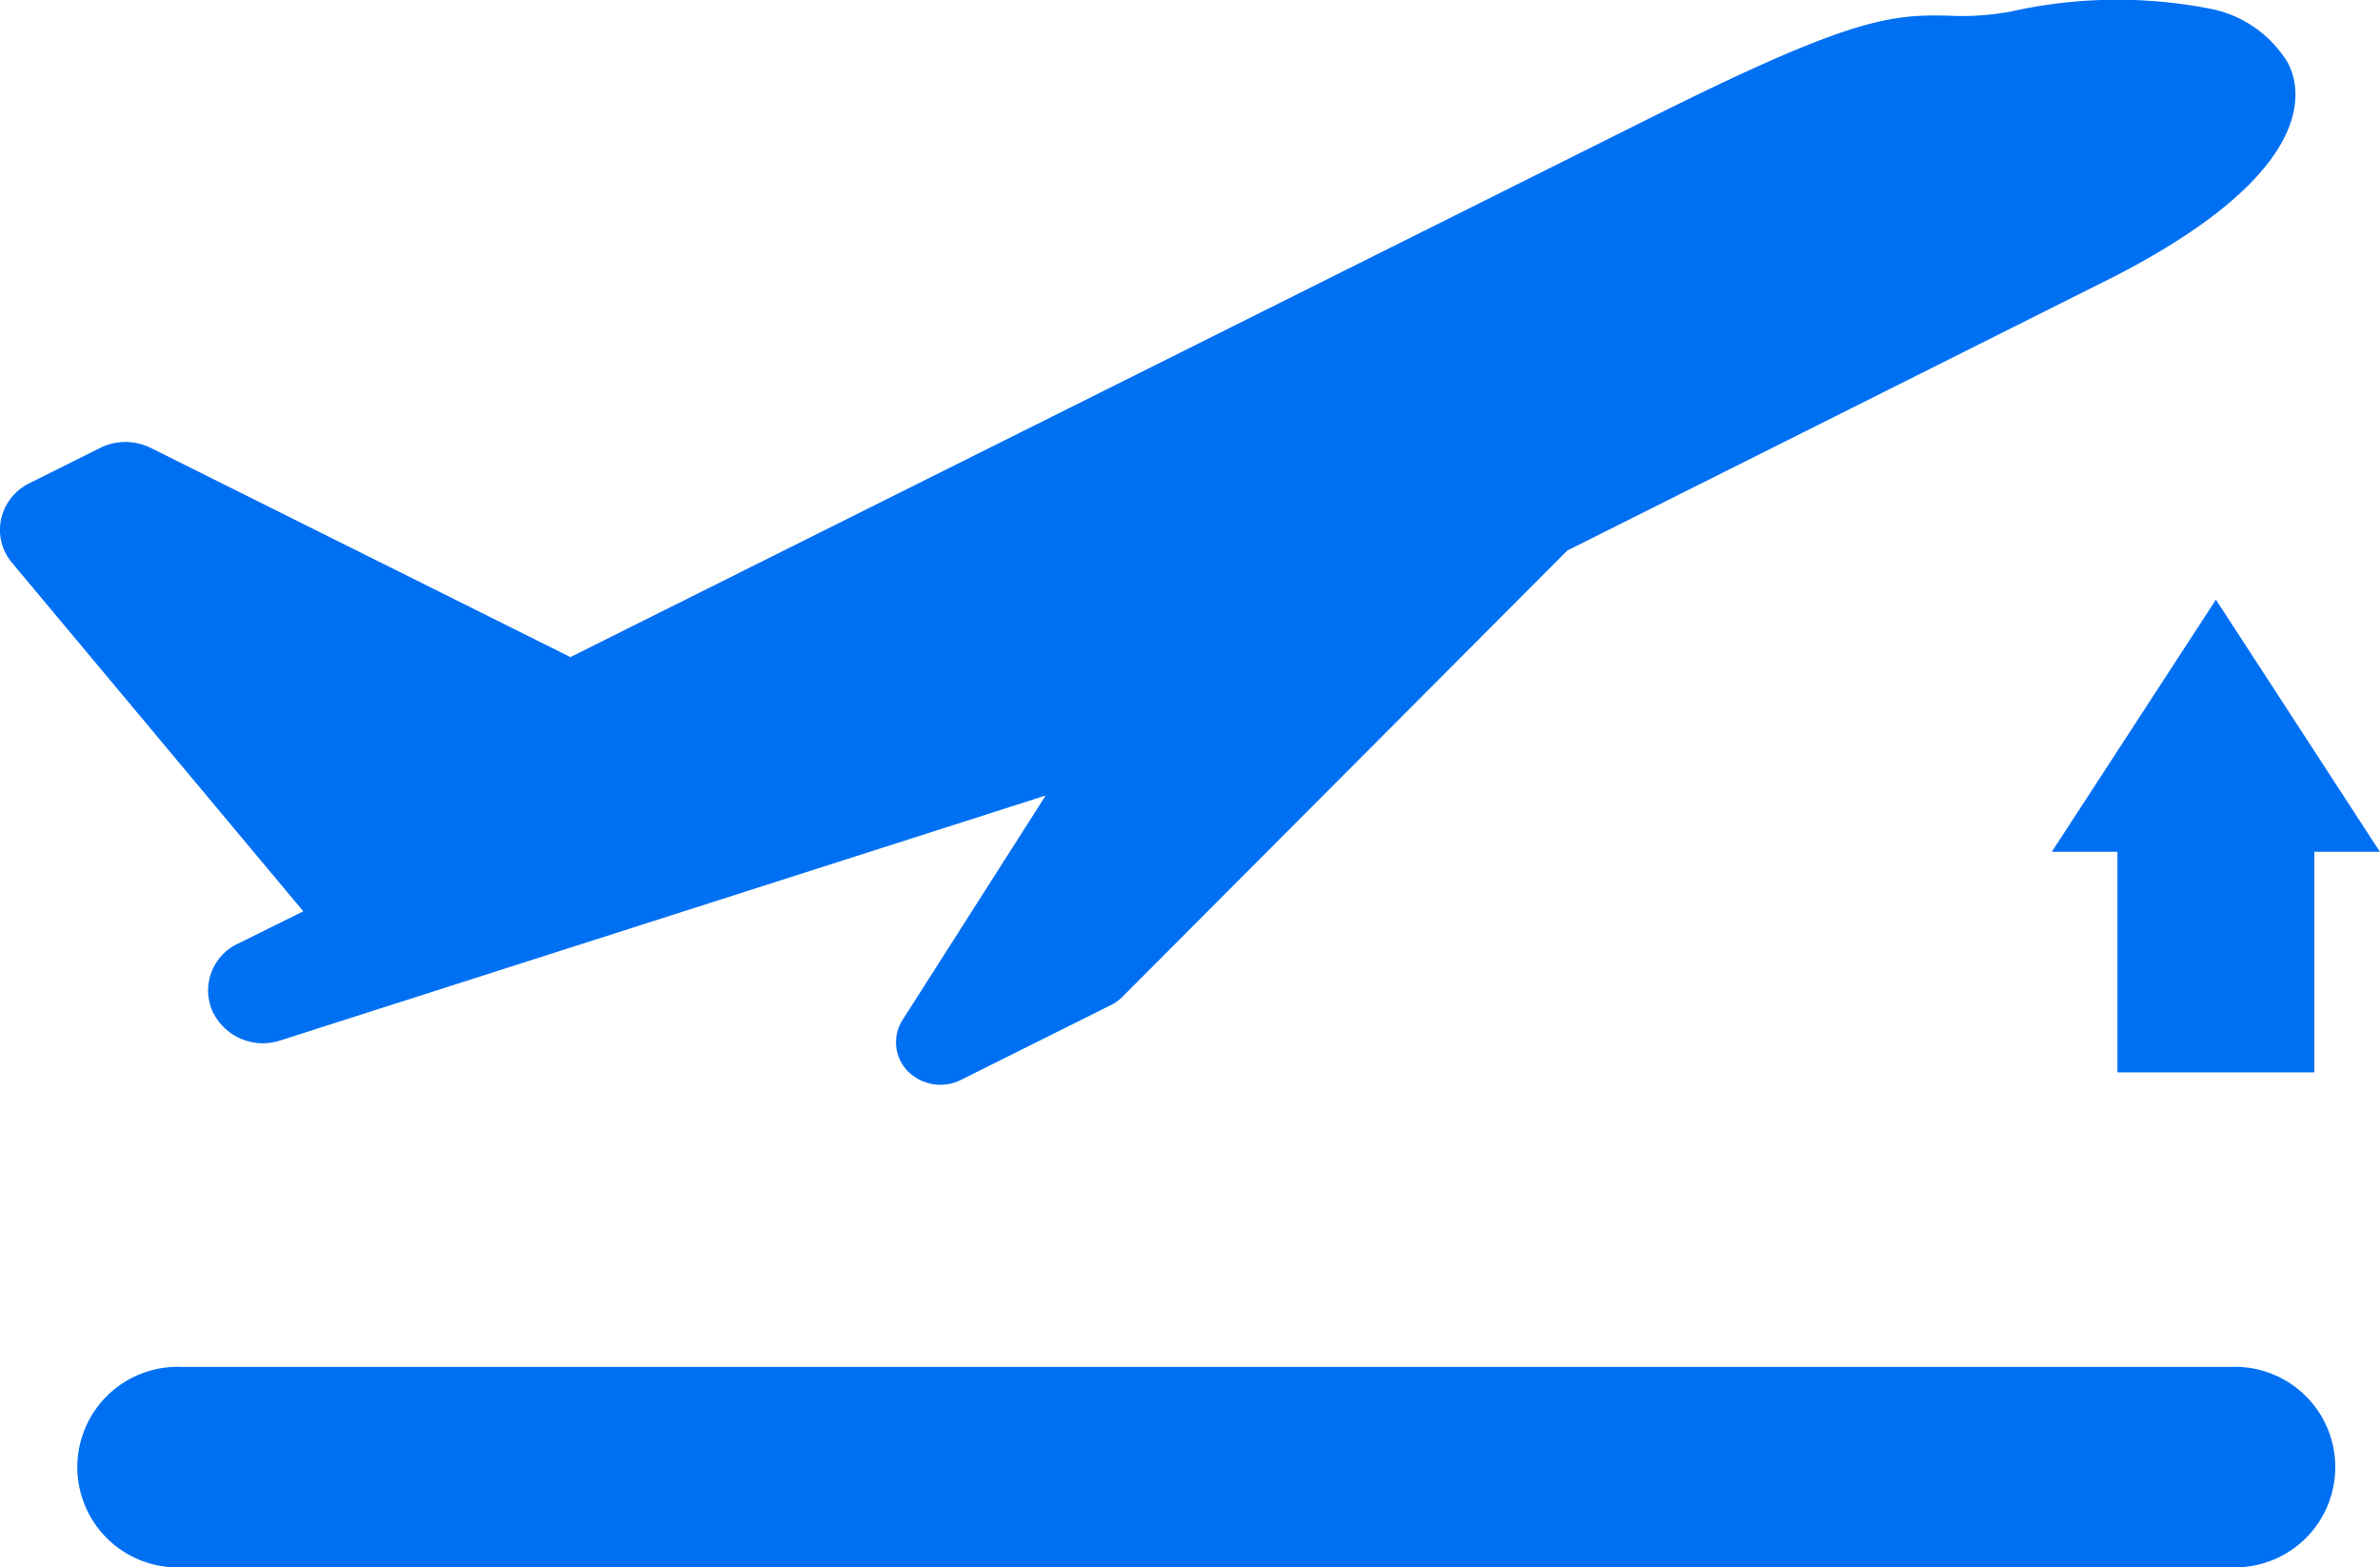<svg id="Group_230" data-name="Group 230" xmlns="http://www.w3.org/2000/svg" width="38.451" height="25.322" viewBox="0 0 38.451 25.322">
  <g id="takeoff-the-plane" transform="translate(0 0)">
    <g id="Group_215" data-name="Group 215" transform="translate(0)">
      <g id="Group_214" data-name="Group 214" transform="translate(0 0)">
        <path id="Path_148" data-name="Path 148" d="M3.841,71.195l0,0A.835.835,0,0,0,3.43,72.28a.9.9,0,0,0,1.1.477L16.894,68.8l-2.313,3.627a.667.667,0,0,0,.087.828.738.738,0,0,0,.854.141l2.426-1.21a.712.712,0,0,0,.187-.135l7.186-7.208L34.189,60.4c3.359-1.739,2.97-3.075,2.77-3.443a1.887,1.887,0,0,0-1.267-.871,7.84,7.84,0,0,0-3.213.05,4.331,4.331,0,0,1-.987.066c-.949-.025-1.593.036-4.79,1.631L9.216,66.564l-6.781-3.38a.917.917,0,0,0-.816,0l-1.143.57a.855.855,0,0,0-.458.579.825.825,0,0,0,.176.707L4.9,70.671Z" transform="translate(0 -55.948)" fill="#0070f3"/>
        <path id="Path_149" data-name="Path 149" d="M47.134,282.5H14.03a1.62,1.62,0,1,0,0,3.237h33.1a1.62,1.62,0,1,0,0-3.237Z" transform="translate(-11.091 -260.416)" fill="#0070f3"/>
      </g>
    </g>
  </g>
  <g id="Group_223" data-name="Group 223" transform="translate(33.149 9.688)">
    <path id="Polygon_1" data-name="Polygon 1" d="M2.651,0,5.3,4.073H0Z" transform="translate(0)" fill="#0070f3"/>
    <rect id="Rectangle_402" data-name="Rectangle 402" width="3.181" height="4.073" transform="translate(1.06 3.564)" fill="#0070f3"/>
  </g>
</svg>

